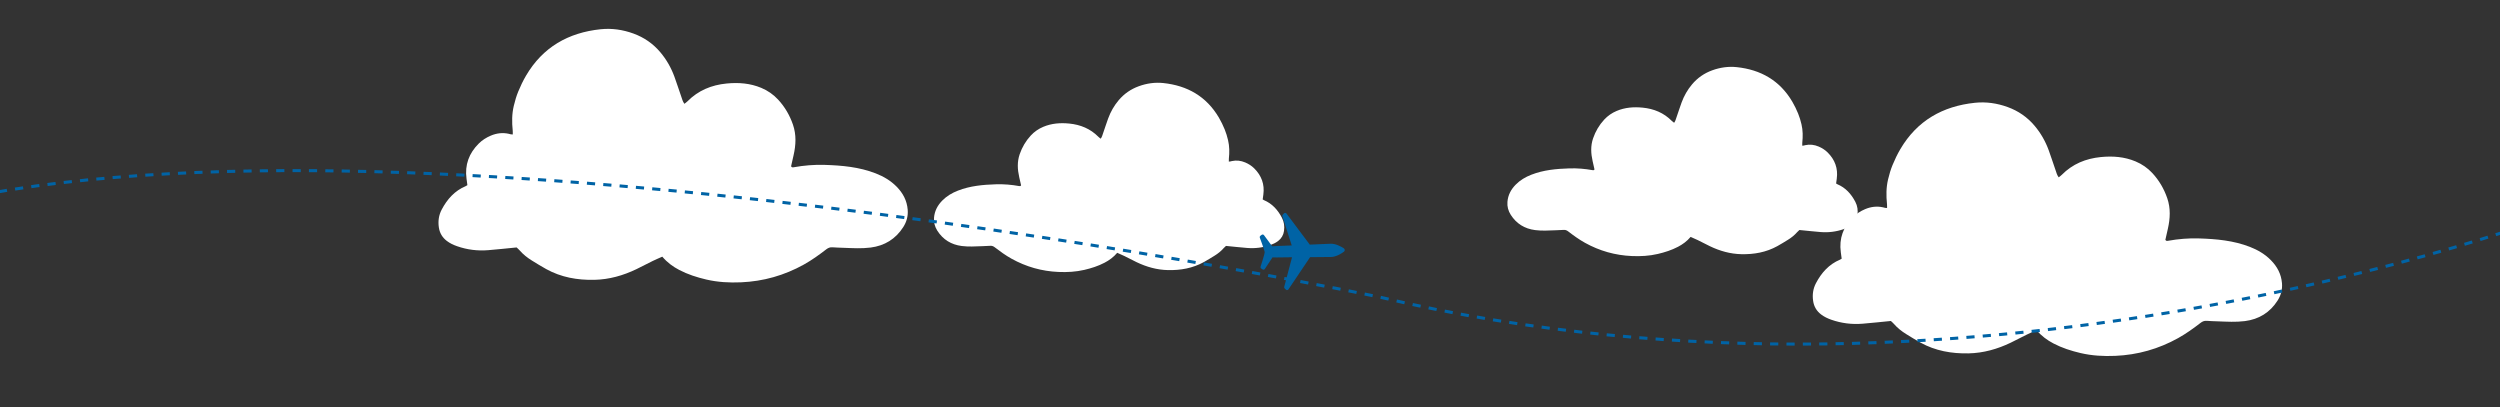 <svg xmlns="http://www.w3.org/2000/svg" viewBox="0 0 1921 313" width="1921" height="313" preserveAspectRatio="xMidYMid meet" style="width: 100%; height: 100%; transform: translate3d(0px, 0px, 0px);">
  <rect x="0" y="0" width="1921" height="313" fill="#333333" stroke="none"/>
  <defs>
    <clipPath id="__lottie_element_90">
      <rect width="1921" height="313" x="0" y="0"></rect>
    </clipPath>
  </defs>
  <g clip-path="url(#__lottie_element_90)">
    <g transform="matrix(1,0,0,1,0,-27.306)" opacity="1" style="display: block;">
      <g opacity="1" transform="matrix(1,0,0,1,1573.196,203.262)">
        <path fill="rgb(255,255,255)" fill-opacity="1" d=" M-8.291,77.775 C-10.959,78.967 -13.312,79.936 -15.592,81.054 C-19.8,83.116 -23.933,85.331 -28.155,87.364 C-38.383,92.29 -49.151,95.328 -60.524,95.573 C-73.484,95.852 -85.998,93.669 -97.503,87.305 C-101.227,85.245 -104.848,82.996 -108.472,80.762 C-111.993,78.592 -115.211,76.039 -117.944,72.9 C-118.679,72.055 -119.562,71.341 -120.251,70.686 C-127.671,71.409 -134.853,72.203 -142.052,72.785 C-150.219,73.445 -158.213,72.456 -165.969,69.74 C-168.796,68.75 -171.482,67.498 -173.88,65.663 C-177.321,63.029 -179.355,59.601 -179.983,55.305 C-180.682,50.52 -180.073,45.934 -177.821,41.651 C-173.61,33.644 -167.876,27.156 -159.324,23.567 C-158.946,23.409 -158.61,23.15 -158.049,22.814 C-158.27,21.183 -158.494,19.525 -158.719,17.867 C-160.162,7.238 -156.813,-1.727 -149.263,-9.202 C-146.61,-11.83 -143.488,-13.783 -140.048,-15.238 C-135.605,-17.118 -131.032,-17.683 -126.294,-16.649 C-125.74,-16.528 -125.2,-16.337 -124.644,-16.23 C-124.261,-16.156 -123.861,-16.172 -123.182,-16.129 C-123.193,-17.217 -123.126,-18.167 -123.224,-19.099 C-123.899,-25.499 -123.892,-31.891 -122.389,-38.167 C-121.499,-41.882 -120.424,-45.596 -118.973,-49.121 C-117.249,-53.309 -115.279,-57.439 -112.986,-61.342 C-100.128,-83.228 -80.461,-94.393 -55.645,-96.98 C-47.089,-97.872 -38.657,-96.659 -30.498,-93.691 C-22.293,-90.705 -15.393,-85.936 -9.776,-79.267 C-5.056,-73.664 -1.488,-67.389 1.022,-60.532 C2.877,-55.467 4.501,-50.318 6.286,-45.227 C6.929,-43.392 7.366,-41.445 8.709,-39.678 C9.575,-40.379 10.397,-40.927 11.078,-41.615 C19.349,-49.968 29.513,-54.136 41.068,-55.273 C50.244,-56.175 59.213,-55.527 67.824,-51.904 C72.745,-49.833 77.037,-46.87 80.657,-42.967 C85.849,-37.369 89.617,-30.917 92.11,-23.694 C94.803,-15.89 94.383,-8.047 92.591,-0.163 C91.934,2.726 91.283,5.616 90.669,8.333 C91.263,9.317 92.002,9.198 92.683,9.076 C100.534,7.664 108.453,7.001 116.419,7.246 C129.806,7.658 143.081,8.851 155.724,13.785 C161.743,16.134 167.215,19.354 171.778,23.988 C176.614,28.9 179.697,34.634 180.278,41.64 C180.683,46.532 179.461,50.973 176.884,55.018 C171.028,64.209 162.565,69.38 151.79,70.772 C144.853,71.669 137.895,71.223 130.944,70.964 C128.105,70.859 125.263,70.793 122.433,70.573 C120.607,70.432 119.166,71.024 117.75,72.115 C112.233,76.363 106.604,80.438 100.495,83.835 C85.458,92.195 69.377,96.749 52.189,97.486 C43.203,97.872 34.309,97.397 25.521,95.339 C18.306,93.65 11.294,91.418 4.711,87.968 C-0.104,85.444 -4.456,82.296 -8.291,77.775z"></path>
      </g>
    </g>
    <g transform="matrix(1,0,0,1,0,0.54)" opacity="1" style="display: block;">
      <g opacity="1" transform="matrix(1,0,0,1,1292.891,123.433)">
        <path fill="rgb(255,255,255)" fill-opacity="1" d=" M-3.516,65.665 C-8.43,68.24 -13.665,69.907 -19.051,71.168 C-25.611,72.704 -32.25,73.059 -38.957,72.771 C-51.788,72.221 -63.792,68.821 -75.016,62.581 C-79.576,60.045 -83.778,57.004 -87.896,53.833 C-88.954,53.018 -90.028,52.576 -91.391,52.682 C-93.503,52.845 -95.626,52.894 -97.745,52.973 C-102.934,53.166 -108.128,53.498 -113.306,52.829 C-121.349,51.79 -127.665,47.931 -132.037,41.07 C-133.96,38.05 -134.874,34.735 -134.571,31.083 C-134.137,25.853 -131.836,21.574 -128.226,17.907 C-124.82,14.448 -120.736,12.044 -116.242,10.29 C-106.805,6.607 -96.896,5.717 -86.903,5.41 C-80.956,5.227 -75.045,5.721 -69.185,6.775 C-68.676,6.866 -68.125,6.956 -67.681,6.221 C-68.14,4.193 -68.625,2.035 -69.115,-0.122 C-70.452,-6.007 -70.767,-11.86 -68.757,-17.686 C-66.896,-23.077 -64.084,-27.894 -60.208,-32.072 C-57.506,-34.986 -54.302,-37.199 -50.628,-38.745 C-44.2,-41.449 -37.505,-41.932 -30.656,-41.258 C-22.031,-40.409 -14.443,-37.298 -8.269,-31.063 C-7.761,-30.549 -7.146,-30.141 -6.5,-29.617 C-5.497,-30.936 -5.172,-32.391 -4.692,-33.76 C-3.36,-37.56 -2.147,-41.403 -0.763,-45.184 C1.111,-50.302 3.774,-54.987 7.297,-59.169 C11.49,-64.147 16.641,-67.707 22.766,-69.936 C28.856,-72.151 35.15,-73.058 41.536,-72.392 C60.061,-70.461 74.742,-62.125 84.34,-45.788 C86.051,-42.875 87.522,-39.793 88.809,-36.667 C89.892,-34.036 90.696,-31.263 91.359,-28.49 C92.481,-23.805 92.486,-19.033 91.982,-14.255 C91.909,-13.559 91.959,-12.851 91.951,-12.038 C92.457,-12.07 92.756,-12.06 93.042,-12.115 C93.457,-12.195 93.86,-12.338 94.274,-12.428 C97.811,-13.199 101.225,-12.778 104.542,-11.374 C107.109,-10.288 109.438,-8.829 111.419,-6.868 C117.055,-1.288 119.556,5.404 118.479,13.338 C118.311,14.576 118.143,15.813 117.979,17.031 C118.397,17.281 118.647,17.474 118.929,17.592 C125.313,20.271 129.593,25.115 132.737,31.092 C134.418,34.289 134.873,37.712 134.35,41.284 C133.882,44.491 132.364,47.05 129.795,49.016 C128.005,50.386 126.001,51.321 123.891,52.06 C118.101,54.087 112.133,54.825 106.037,54.333 C100.663,53.898 95.302,53.306 89.763,52.766 C89.249,53.254 88.589,53.788 88.04,54.418 C86,56.761 83.599,58.666 80.97,60.286 C78.265,61.954 75.562,63.633 72.782,65.171 C64.194,69.921 54.853,71.55 45.179,71.342 C36.689,71.159 28.651,68.892 21.016,65.215 C17.865,63.698 14.78,62.044 11.638,60.505 C9.937,59.671 8.181,58.947 6.189,58.057 C3.326,61.432 0.079,63.781 -3.516,65.665z"></path>
      </g>
    </g>
    <g transform="matrix(1,0,0,1,0,-21.36)" opacity="1" style="display: block;">
      <g opacity="1" transform="matrix(1,0,0,1,852.278,157.558)">
        <path fill="rgb(255,255,255)" fill-opacity="1" d=" M-3.516,65.665 C-8.43,68.24 -13.665,69.906 -19.051,71.167 C-25.611,72.703 -32.248,73.058 -38.956,72.77 C-51.787,72.22 -63.792,68.82 -75.016,62.58 C-79.576,60.044 -83.778,57.002 -87.896,53.831 C-88.954,53.017 -90.028,52.575 -91.391,52.681 C-93.503,52.844 -95.626,52.894 -97.745,52.973 C-102.934,53.166 -108.127,53.498 -113.305,52.829 C-121.348,51.79 -127.665,47.93 -132.037,41.069 C-133.96,38.049 -134.873,34.734 -134.57,31.082 C-134.136,25.853 -131.836,21.573 -128.226,17.906 C-124.82,14.447 -120.736,12.043 -116.242,10.29 C-106.805,6.607 -96.896,5.717 -86.903,5.41 C-80.956,5.227 -75.045,5.72 -69.185,6.774 C-68.676,6.865 -68.124,6.955 -67.68,6.22 C-68.139,4.192 -68.625,2.035 -69.115,-0.122 C-70.452,-6.007 -70.767,-11.861 -68.757,-17.687 C-66.896,-23.078 -64.084,-27.895 -60.208,-32.073 C-57.505,-34.987 -54.302,-37.199 -50.628,-38.745 C-44.2,-41.449 -37.505,-41.933 -30.656,-41.259 C-22.031,-40.41 -14.442,-37.3 -8.268,-31.064 C-7.76,-30.55 -7.146,-30.142 -6.5,-29.618 C-5.497,-30.937 -5.172,-32.391 -4.692,-33.76 C-3.36,-37.56 -2.147,-41.404 -0.763,-45.185 C1.111,-50.303 3.774,-54.988 7.297,-59.17 C11.49,-64.148 16.641,-67.708 22.766,-69.937 C28.856,-72.152 35.15,-73.059 41.537,-72.393 C60.061,-70.462 74.743,-62.126 84.341,-45.789 C86.052,-42.876 87.523,-39.793 88.81,-36.667 C89.893,-34.036 90.696,-31.263 91.359,-28.49 C92.481,-23.805 92.486,-19.034 91.982,-14.256 C91.909,-13.561 91.959,-12.852 91.951,-12.039 C92.457,-12.071 92.756,-12.06 93.042,-12.115 C93.457,-12.195 93.86,-12.338 94.274,-12.428 C97.811,-13.199 101.225,-12.778 104.542,-11.374 C107.109,-10.288 109.439,-8.829 111.419,-6.868 C117.055,-1.288 119.556,5.403 118.479,13.337 C118.311,14.575 118.143,15.813 117.979,17.031 C118.398,17.281 118.648,17.474 118.93,17.592 C125.314,20.271 129.593,25.114 132.737,31.091 C134.418,34.288 134.874,37.711 134.351,41.283 C133.883,44.49 132.364,47.05 129.795,49.016 C128.005,50.386 126.001,51.32 123.891,52.059 C118.101,54.086 112.133,54.824 106.037,54.331 C100.663,53.897 95.302,53.306 89.763,52.766 C89.249,53.254 88.589,53.787 88.04,54.417 C86,56.76 83.6,58.666 80.971,60.286 C78.266,61.954 75.562,63.633 72.782,65.171 C64.194,69.921 54.854,71.55 45.18,71.342 C36.69,71.159 28.651,68.891 21.016,65.214 C17.865,63.697 14.78,62.043 11.638,60.504 C9.937,59.67 8.182,58.946 6.19,58.056 C3.327,61.431 0.079,63.781 -3.516,65.665z"></path>
      </g>
    </g>
    <g transform="matrix(1,0,0,1,0,10.843)" opacity="1" style="display: block;">
      <g opacity="1" transform="matrix(1,0,0,1,517.196,108.606)">
        <path fill="rgb(255,255,255)" fill-opacity="1" d=" M-8.291,77.775 C-10.959,78.967 -13.312,79.936 -15.592,81.054 C-19.8,83.116 -23.933,85.331 -28.155,87.364 C-38.383,92.29 -49.151,95.329 -60.524,95.574 C-73.484,95.852 -85.998,93.668 -97.503,87.304 C-101.227,85.245 -104.848,82.996 -108.472,80.762 C-111.993,78.592 -115.211,76.039 -117.944,72.9 C-118.679,72.055 -119.562,71.341 -120.251,70.686 C-127.671,71.409 -134.853,72.203 -142.052,72.785 C-150.219,73.445 -158.214,72.456 -165.969,69.74 C-168.796,68.75 -171.482,67.498 -173.88,65.663 C-177.321,63.029 -179.355,59.601 -179.983,55.305 C-180.682,50.52 -180.073,45.934 -177.821,41.651 C-173.61,33.644 -167.876,27.156 -159.324,23.567 C-158.946,23.409 -158.61,23.149 -158.049,22.814 C-158.27,21.183 -158.494,19.524 -158.719,17.867 C-160.162,7.238 -156.813,-1.726 -149.263,-9.202 C-146.61,-11.829 -143.488,-13.783 -140.048,-15.238 C-135.605,-17.118 -131.032,-17.683 -126.294,-16.649 C-125.74,-16.528 -125.2,-16.337 -124.644,-16.23 C-124.261,-16.157 -123.861,-16.172 -123.182,-16.129 C-123.193,-17.217 -123.126,-18.167 -123.224,-19.099 C-123.899,-25.5 -123.892,-31.891 -122.389,-38.167 C-121.499,-41.882 -120.424,-45.596 -118.973,-49.121 C-117.249,-53.309 -115.279,-57.439 -112.986,-61.342 C-100.128,-83.228 -80.461,-94.393 -55.645,-96.981 C-47.089,-97.872 -38.657,-96.659 -30.498,-93.691 C-22.293,-90.705 -15.393,-85.935 -9.776,-79.266 C-5.056,-73.663 -1.489,-67.389 1.021,-60.532 C2.876,-55.467 4.501,-50.318 6.286,-45.227 C6.929,-43.392 7.365,-41.445 8.708,-39.678 C9.574,-40.379 10.397,-40.927 11.078,-41.615 C19.349,-49.968 29.513,-54.136 41.068,-55.273 C50.244,-56.175 59.212,-55.527 67.823,-51.904 C72.744,-49.833 77.036,-46.87 80.656,-42.967 C85.848,-37.37 89.616,-30.917 92.109,-23.694 C94.802,-15.89 94.383,-8.047 92.591,-0.163 C91.934,2.726 91.283,5.616 90.669,8.332 C91.263,9.317 92.001,9.198 92.682,9.076 C100.533,7.664 108.452,7.002 116.419,7.247 C129.806,7.659 143.081,8.852 155.724,13.786 C161.743,16.135 167.215,19.354 171.778,23.988 C176.614,28.9 179.697,34.635 180.278,41.641 C180.683,46.533 179.46,50.974 176.883,55.018 C171.027,64.21 162.564,69.38 151.789,70.772 C144.852,71.668 137.894,71.223 130.943,70.964 C128.104,70.859 125.262,70.794 122.432,70.574 C120.606,70.433 119.166,71.024 117.75,72.115 C112.233,76.363 106.604,80.438 100.495,83.834 C85.458,92.195 69.376,96.749 52.188,97.486 C43.202,97.872 34.309,97.397 25.521,95.339 C18.306,93.65 11.293,91.418 4.71,87.968 C-0.105,85.444 -4.456,82.295 -8.291,77.775z"></path>
      </g>
    </g>
    <g transform="matrix(1,0,0,1,0,0)" opacity="1" style="display: block;">
      <g opacity="1" transform="matrix(1,0,0,1,960.16,203.041)">
        <path id="ruta-plane-path" stroke-linecap="butt" stroke-linejoin="miter" fill-opacity="0" stroke-miterlimit="10" stroke-dasharray=" 6.291 6.291" stroke-dashoffset="0" stroke="rgb(0,99,165)" stroke-opacity="1" stroke-width="2.341" d=" M-1022.514,-42.653 C-666.688,-136.571 100.381,25.346 100.381,25.346 C569.402,136.571 1022.515,-45.233 1022.515,-45.233"></path>
      </g>
    </g>
    <g id="plane" transform="matrix(1,-0.003,0.003,1,1130.546,132.833)" opacity="1" style="display: block;">
      <g opacity="1" transform="matrix(1,0,0,1,-130,60)">
        <path fill="rgb(0,99,165)" fill-opacity="1" d=" M-10.796,29.124 C-10.796,29.124 5.943,4.395 5.943,4.395 C5.943,4.395 21.985,4.301 21.985,4.301 C25.671,4.301 29.754,1.888 31.923,0.297 C32.819,-0.361 32.789,-1.7 31.863,-2.316 C29.625,-3.807 25.437,-6.035 21.755,-5.869 C21.755,-5.869 5.663,-5.234 5.663,-5.234 C5.663,-5.234 5.726,-5.236 5.726,-5.236 C5.726,-5.236 -12.114,-29.186 -12.114,-29.186 C-12.572,-29.802 -13.475,-29.856 -14.005,-29.301 C-14.005,-29.301 -14.961,-28.303 -14.961,-28.303 C-15.291,-27.958 -15.394,-27.456 -15.227,-27.008 C-15.227,-27.008 -8.145,-4.647 -8.145,-4.647 C-8.145,-4.647 -19.08,-4.257 -19.08,-4.257 C-20.143,-4.266 -21.2,-4.207 -22.236,-4.096 C-22.559,-4.062 -22.859,-4.018 -23.171,-3.979 C-23.171,-3.979 -23.119,-3.99 -23.119,-3.99 C-23.119,-3.99 -29.457,-12.624 -29.457,-12.624 C-29.862,-13.178 -30.64,-13.296 -31.192,-12.889 C-31.192,-12.889 -32.233,-12.122 -32.233,-12.122 C-32.633,-11.827 -32.82,-11.324 -32.707,-10.841 C-32.707,-10.841 -28.963,-0.657 -28.939,0.365 C-28.903,1.955 -32.197,11.73 -32.197,11.73 C-32.288,12.217 -32.078,12.713 -31.666,12.988 C-31.666,12.988 -30.591,13.706 -30.591,13.706 C-30.022,14.088 -29.25,13.934 -28.869,13.364 C-28.869,13.364 -22.928,4.452 -22.928,4.452 C-22.928,4.452 -22.982,4.443 -22.982,4.443 C-22.668,4.469 -22.365,4.5 -22.042,4.52 C-21.001,4.582 -19.942,4.593 -18.881,4.536 C-18.881,4.536 -7.939,4.433 -7.939,4.433 C-7.939,4.433 -14.004,27.092 -14.004,27.092 C-14.151,27.545 -14.025,28.044 -13.68,28.372 C-13.68,28.372 -12.68,29.327 -12.68,29.327 C-12.125,29.857 -11.225,29.759 -10.796,29.124z"></path>
        <animateMotion repeatCount="indefinite" dur="5s"><mpath href="#ruta-plane-path"/></animateMotion>
      </g>
    </g>
  </g>
</svg>